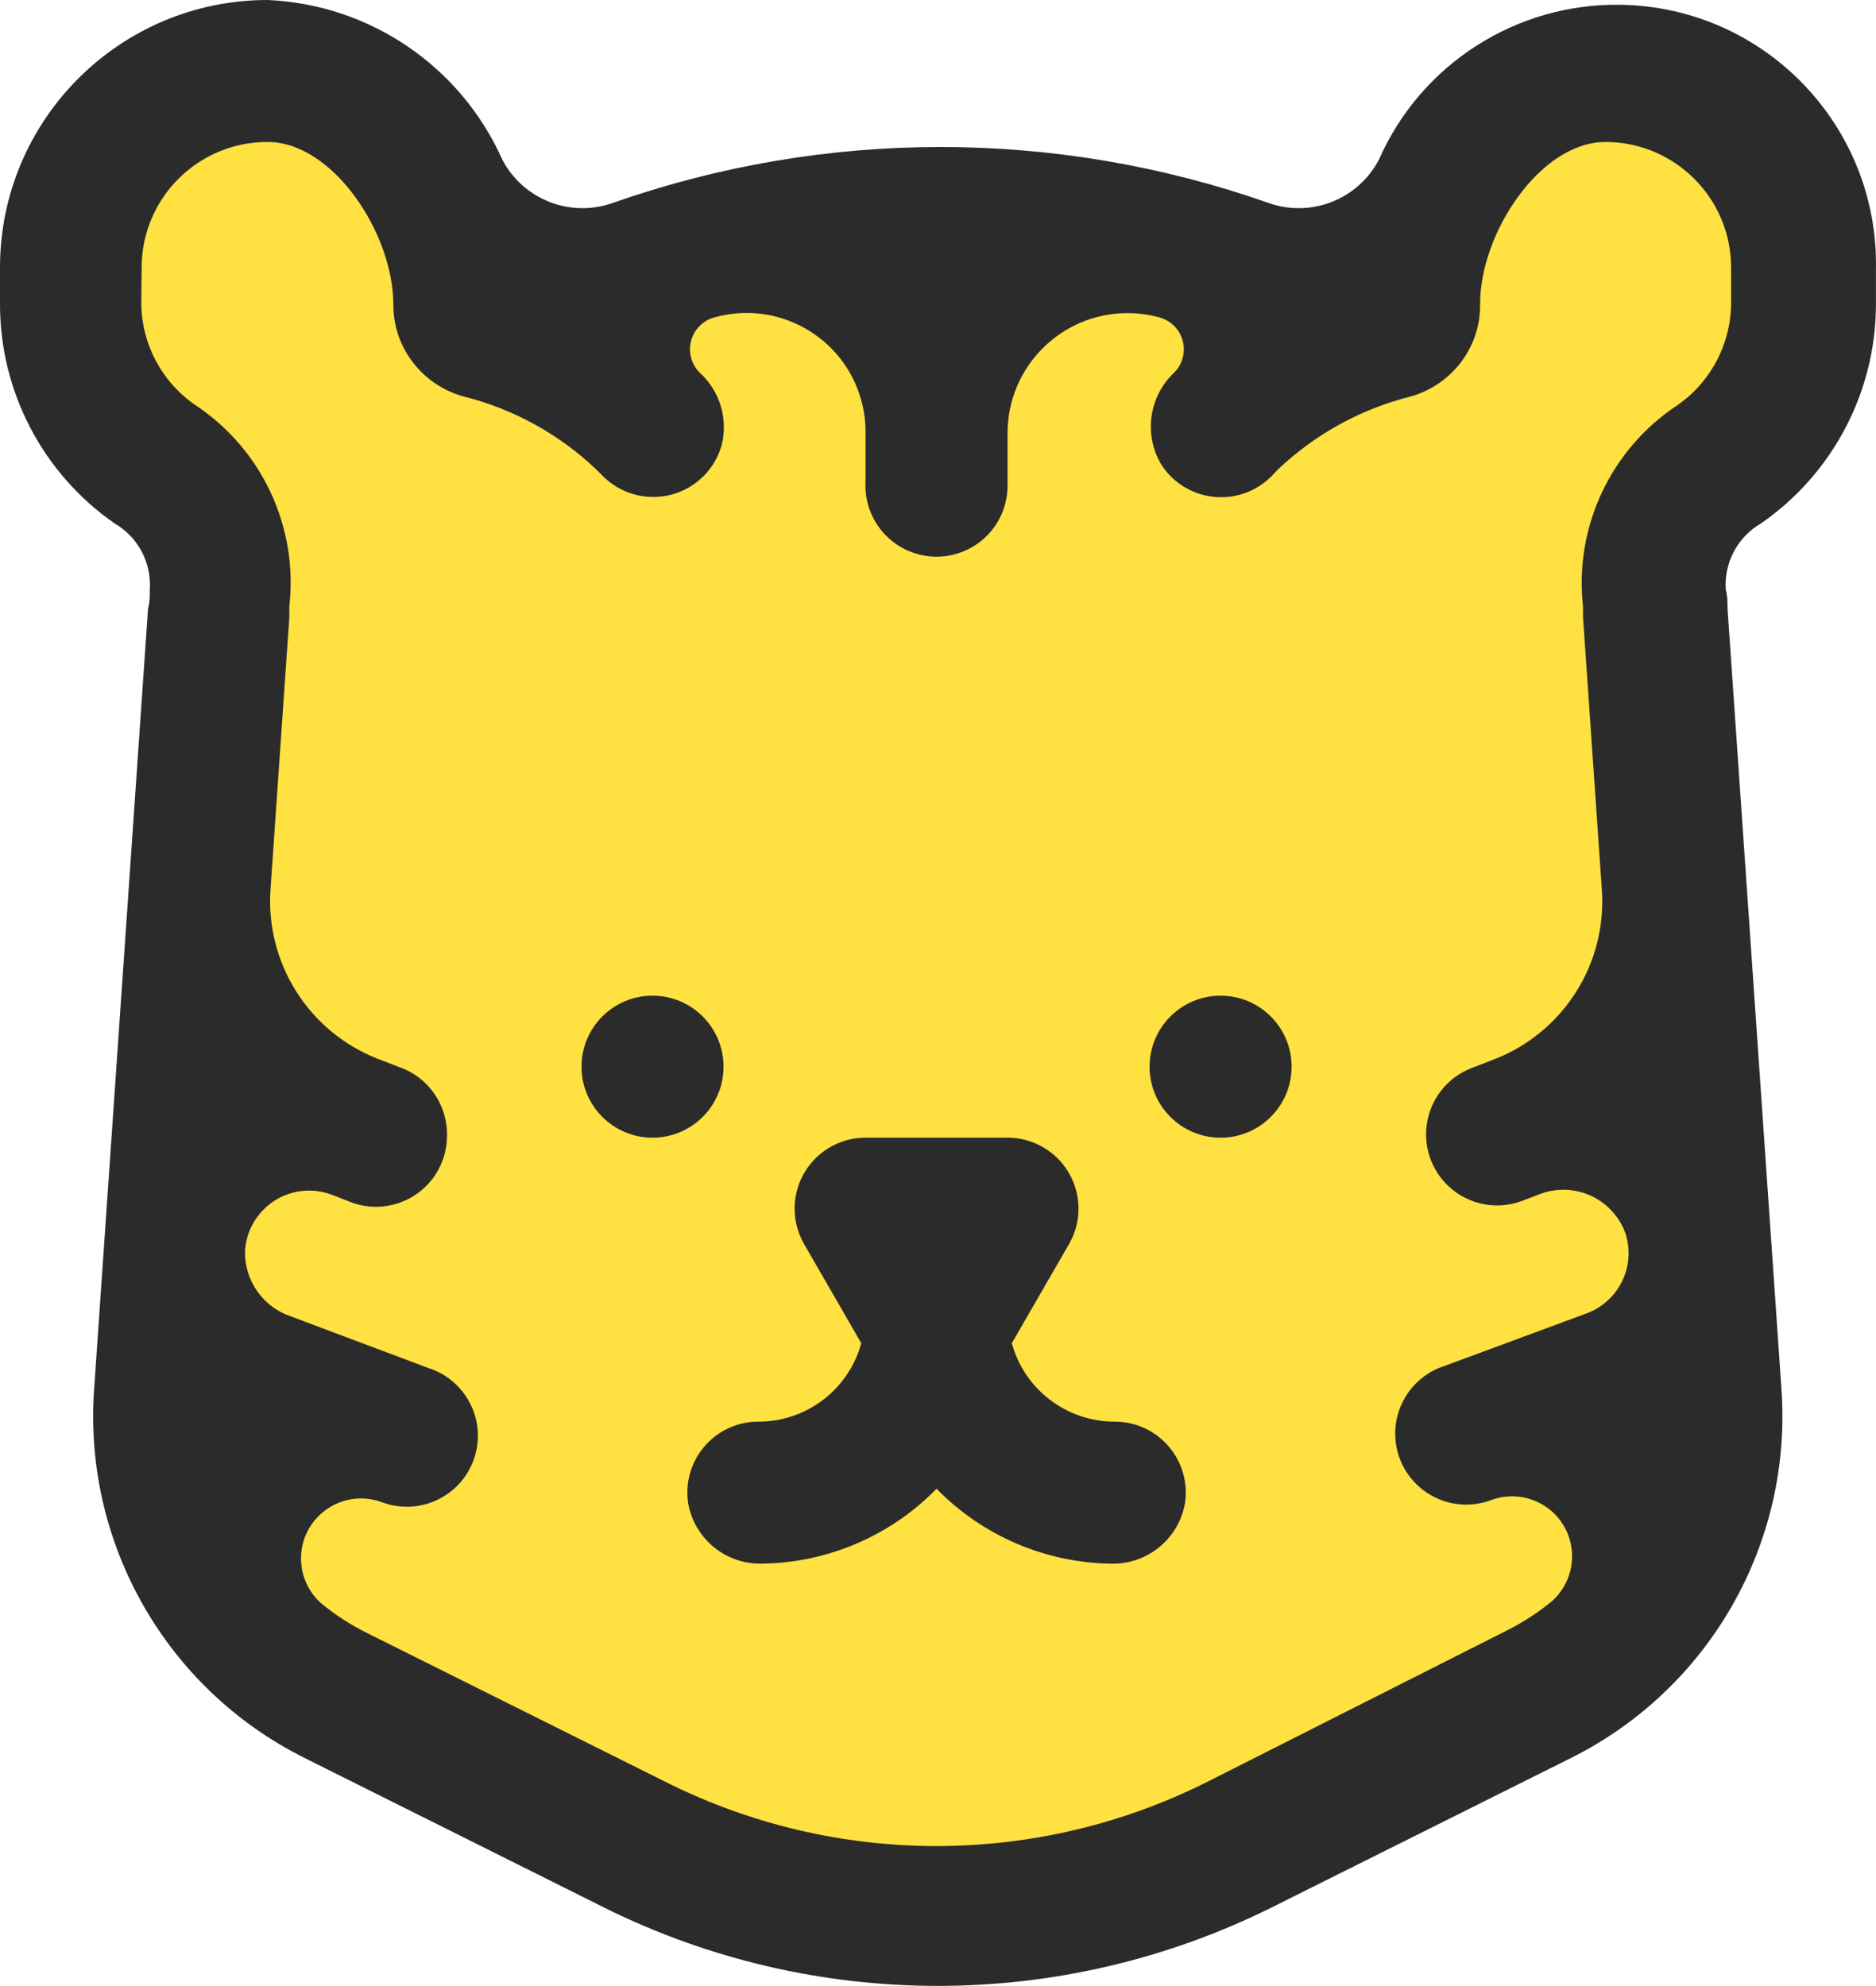 <svg version="1.1" id="图层_1" x="0px" y="0px" width="150.645px" height="159.495px" viewBox="0 0 150.645 159.495" enable-background="new 0 0 150.645 159.495" xml:space="preserve" xmlns="http://www.w3.org/2000/svg" xmlns:xlink="http://www.w3.org/1999/xlink" xmlns:xml="http://www.w3.org/XML/1998/namespace">
  <path fill="#2B2B2B" d="M150.641,21.61v2.851c-0.016,7.007-3.455,13.564-9.209,17.562c-1.891,1.086-2.998,3.155-2.85,5.332
	c0.142,0.512,0.142,1.025,0.142,1.539l4.333,62.719c0.859,12.359-5.798,24.021-16.877,29.563l-24.09,12.032
	c-16.872,8.383-36.696,8.383-53.568,0l-24.09-12.032c-11.08-5.542-17.737-17.204-16.877-29.563l4.333-62.719
	c0.143-0.543,0.143-1.056,0.143-1.568c0.136-2.166-0.97-4.223-2.852-5.303C3.402,37.995-0.029,31.39,0,24.347v-2.852
	C0,9.624,9.624,0,21.495,0c8.206,0.359,15.502,5.327,18.844,12.829c1.693,3.221,5.505,4.695,8.923,3.45
	c17.007-5.964,35.536-5.964,52.542,0c3.417,1.245,7.229-0.229,8.922-3.45c3.385-7.694,11.061-12.603,19.466-12.445
	C141.702,0.599,150.855,10.103,150.641,21.61z" class="color c1"/>
  <path fill="#FFE142" d="M139.009,21.495c0-5.572-4.519-10.092-10.093-10.092c-5.246,0-10.092,7.355-10.063,13.058
	c0.017,1.752-0.579,3.456-1.681,4.817c-0.981,1.207-2.303,2.092-3.792,2.537c-4.042,1.002-7.756,3.035-10.776,5.902l-0.514,0.542
	c-0.305,0.304-0.642,0.573-1.006,0.802c-2.667,1.674-6.188,0.867-7.86-1.801c-1.393-2.391-0.956-5.425,1.056-7.326
	c0.336-0.334,0.577-0.754,0.697-1.212c0.371-1.417-0.479-2.865-1.896-3.235c-0.844-0.23-1.716-0.346-2.592-0.34
	c-5.32,0.029-9.611,4.369-9.58,9.69v4.134c0.003,0.652-0.104,1.301-0.32,1.916c-1.039,2.973-4.291,4.539-7.263,3.501
	c-2.402-0.836-3.961-3.162-3.821-5.702v-3.963c0.005-0.88-0.114-1.756-0.352-2.604c-1.416-5.08-6.685-8.051-11.765-6.633
	c-0.434,0.112-0.832,0.334-1.156,0.642c-1.062,1.008-1.107,2.687-0.1,3.749c1.646,1.459,2.348,3.708,1.826,5.844
	c-0.687,2.498-2.97,4.219-5.56,4.191c-1.5-0.015-2.934-0.619-3.99-1.683l-0.514-0.513c-3.016-2.875-6.731-4.908-10.777-5.902
	c-1.514-0.443-2.856-1.338-3.848-2.565c-1.097-1.354-1.69-3.046-1.683-4.789c0-5.702-4.846-13.058-10.091-13.058
	c-0.02,0-0.038,0-0.058,0c-5.573,0.016-10.079,4.547-10.063,10.121l-0.028,2.794c0.01,3.281,1.63,6.349,4.333,8.211
	c5.353,3.544,8.27,9.785,7.555,16.164c0,0.285,0,0.599,0,0.884l-1.511,21.838c-0.417,5.912,3.043,11.414,8.554,13.599l1.768,0.685
	c2.351,0.807,3.908,3.045,3.848,5.53c-0.001,0.679-0.123,1.351-0.36,1.985c-1.104,2.95-4.387,4.447-7.337,3.346l-1.454-0.57
	c-0.529-0.211-1.09-0.334-1.659-0.361c-2.846-0.144-5.269,2.049-5.411,4.895c-0.031,2.335,1.44,4.428,3.647,5.188l11.091,4.162
	c2.387,0.765,3.994,2.997,3.963,5.503c-0.008,0.658-0.131,1.313-0.361,1.93c-1.102,2.949-4.387,4.445-7.337,3.344
	c-1.868-0.698-3.976-0.171-5.297,1.325c-1.762,1.994-1.572,5.039,0.422,6.801c1.124,0.923,2.348,1.718,3.649,2.366l24.062,12.002
	c13.649,6.826,29.714,6.826,43.361,0l24.091-12.174c1.301-0.648,2.526-1.441,3.649-2.365c1.496-1.322,2.022-3.43,1.325-5.299
	c-0.932-2.492-3.708-3.758-6.2-2.826c-0.618,0.229-1.271,0.352-1.93,0.359c-3.149,0.037-5.731-2.484-5.769-5.635
	c-0.032-2.506,1.578-4.738,3.963-5.502l11.403-4.22c2.58-0.952,3.959-3.761,3.137-6.385c-0.034-0.095-0.07-0.188-0.107-0.28
	c-1.127-2.704-4.23-3.982-6.934-2.856l-1.198,0.456c-0.625,0.246-1.29,0.379-1.962,0.393c-3.148,0.066-5.755-2.434-5.821-5.581
	c-0.055-2.46,1.474-4.679,3.792-5.502l1.769-0.685c5.509-2.186,8.969-7.686,8.551-13.599l-1.512-21.866c0-0.285,0-0.57,0-0.855
	c-0.712-6.379,2.204-12.619,7.556-16.164c2.701-1.863,4.319-4.93,4.334-8.211V21.495z" class="color c2"/>
  <circle fill="#2B2B2B" cx="52.398" cy="85.669" r="5.702" class="color c1"/>
  <circle fill="#2B2B2B" cx="98.014" cy="85.669" r="5.702" class="color c1"/>
  <path fill="#2B2B2B" d="M90.316,114.234c-0.285-0.04-0.569-0.059-0.855-0.056c-3.841-0.019-7.199-2.596-8.211-6.301l4.59-7.954
	c1.575-2.728,0.64-6.215-2.087-7.788c-0.864-0.5-1.845-0.764-2.844-0.765H69.504c-3.149,0.003-5.7,2.559-5.695,5.708
	c0.001,0.998,0.265,1.979,0.764,2.845l4.589,7.954c-1.011,3.705-4.369,6.282-8.209,6.301c-3.15-0.031-5.727,2.496-5.758,5.645
	c-0.003,0.287,0.016,0.571,0.056,0.855c0.483,2.893,3.026,4.986,5.958,4.904c5.278-0.076,10.311-2.239,13.998-6.017
	c3.673,3.763,8.682,5.925,13.94,6.017c2.955,0.111,5.53-1.99,6.017-4.904C95.603,117.561,93.433,114.675,90.316,114.234z" class="color c1"/>
</svg>